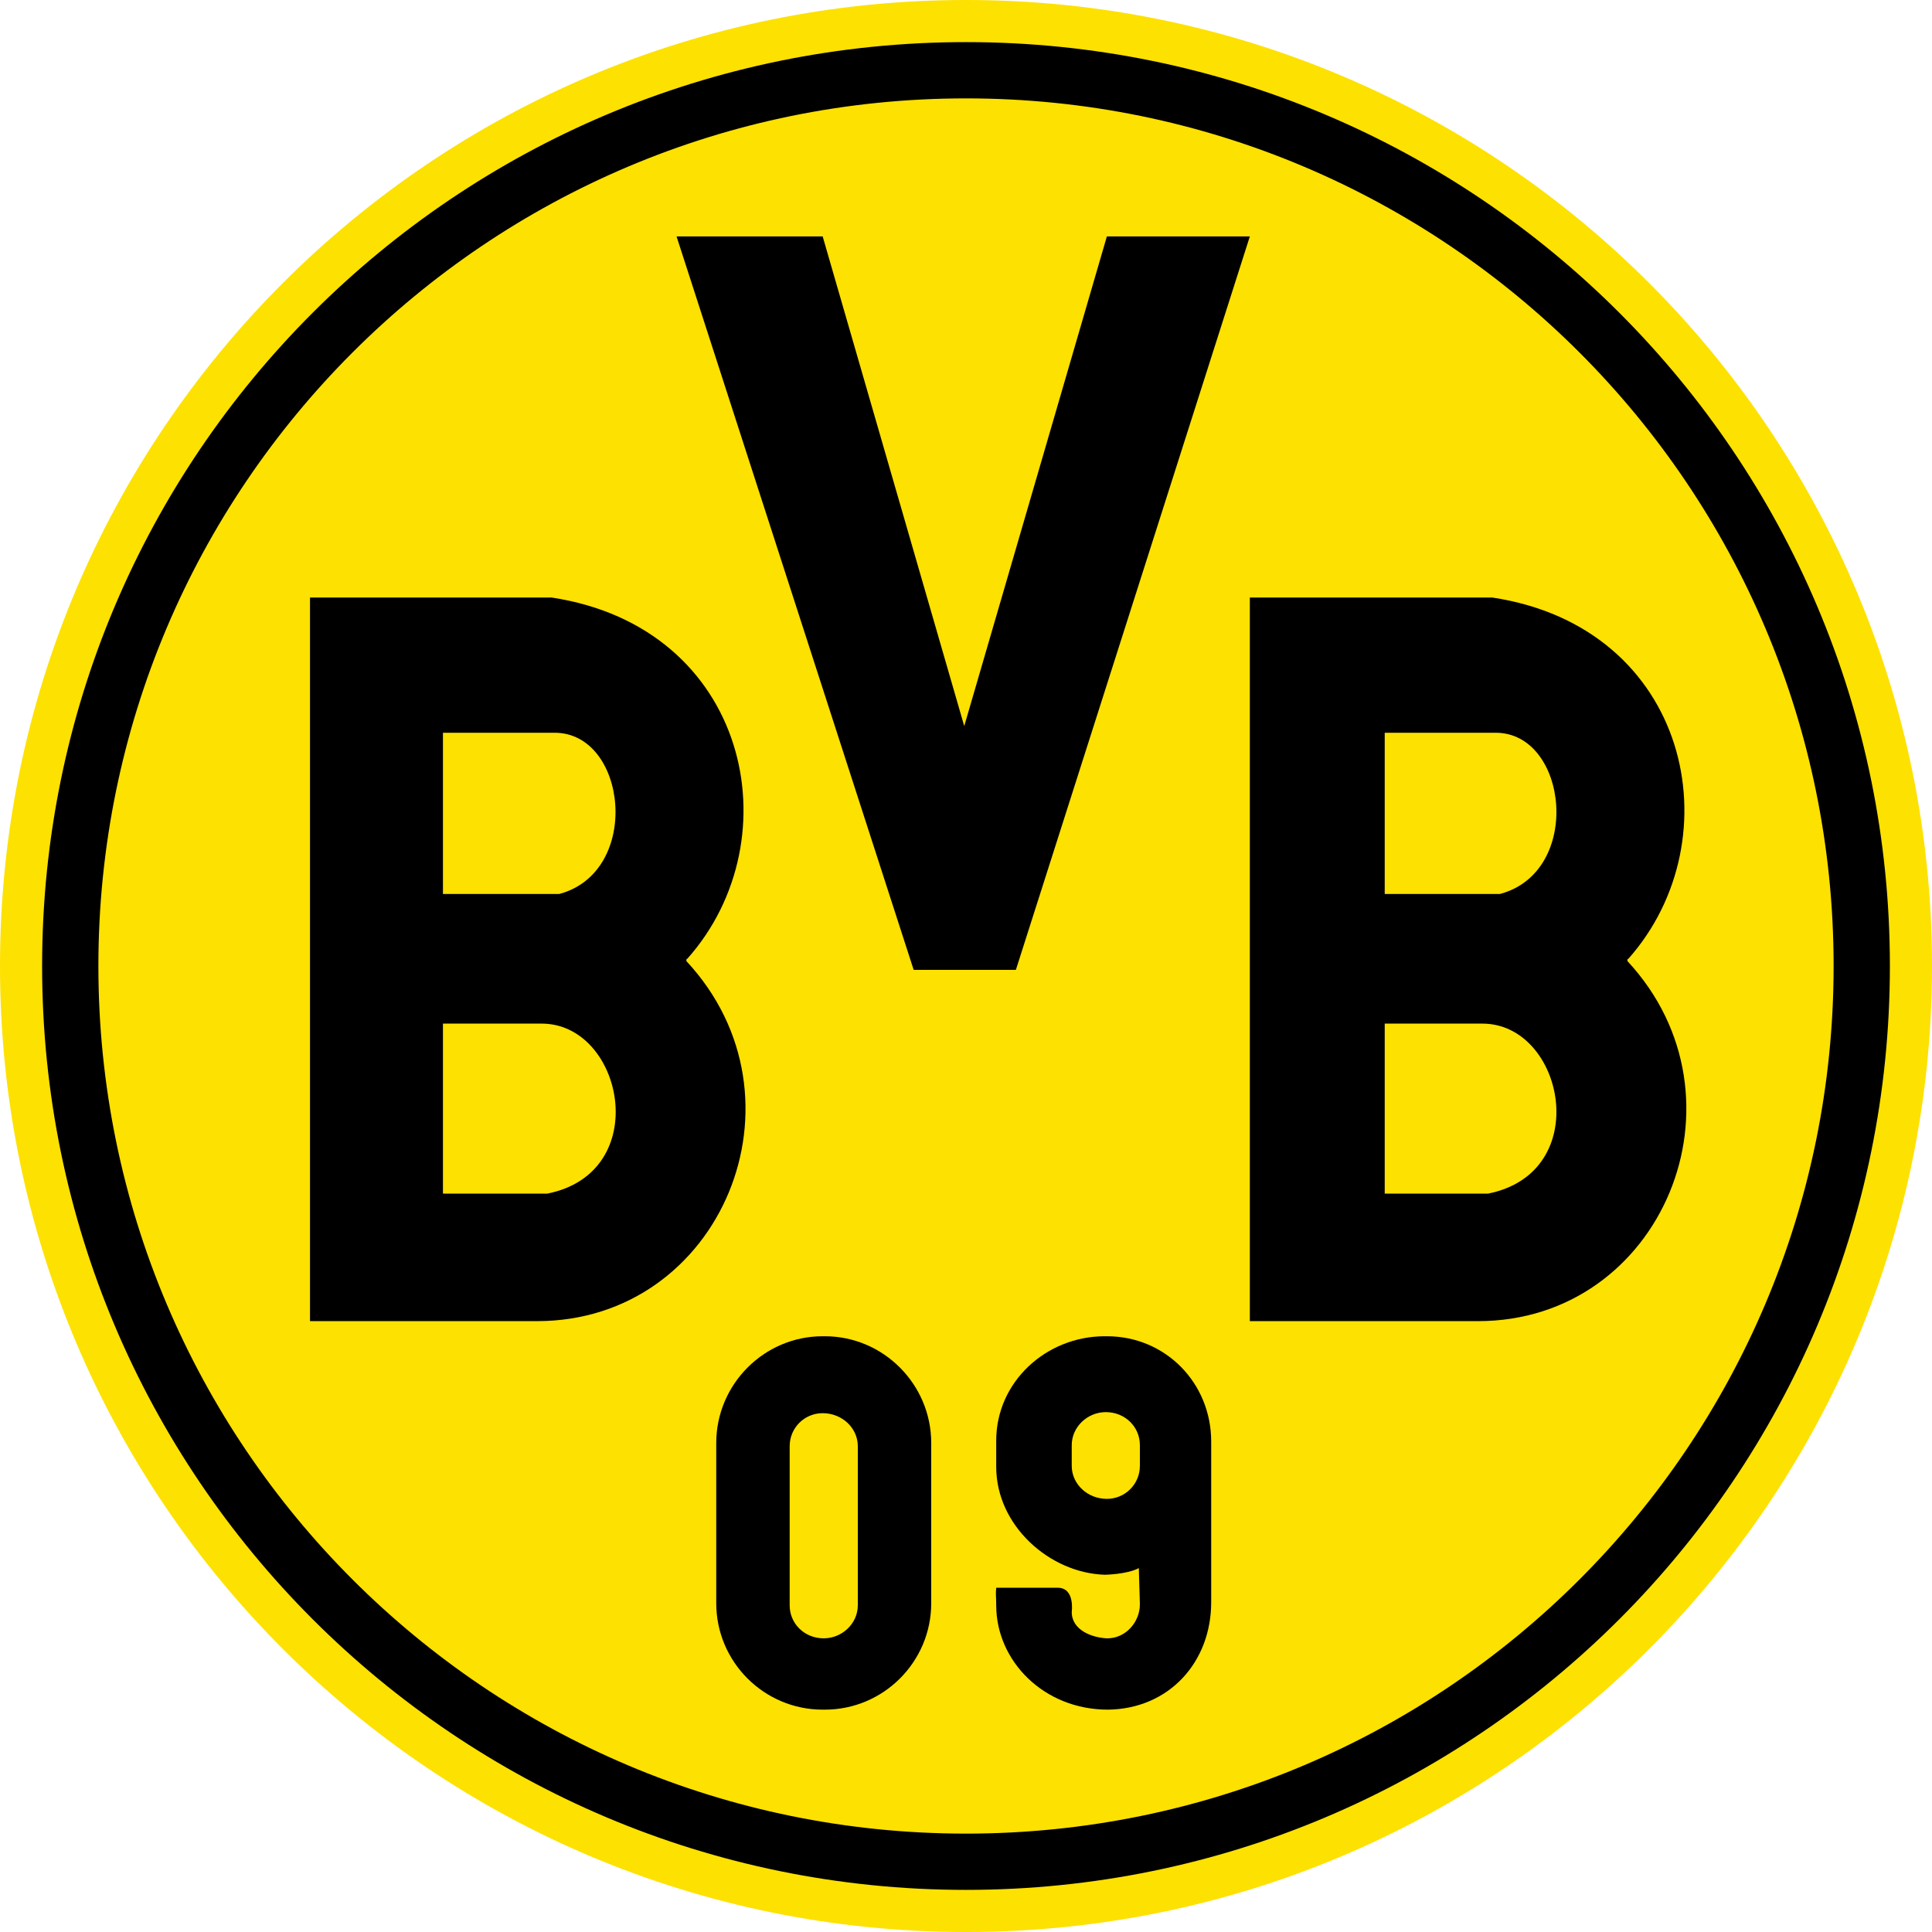 <svg width="103" height="103" viewBox="0 0 103 103" fill="none" xmlns="http://www.w3.org/2000/svg">
<path d="M51.5 103C79.943 103 103 79.943 103 51.5C103 23.057 79.943 0 51.5 0C23.057 0 0 23.057 0 51.5C0 79.943 23.057 103 51.5 103Z" fill="#FDE100"/>
<path d="M51.5 99.255C77.874 99.255 99.255 77.874 99.255 51.5C99.255 25.126 77.874 3.745 51.5 3.745C25.126 3.745 3.745 25.126 3.745 51.5C3.745 77.874 25.126 99.255 51.5 99.255Z" stroke="black" stroke-width="3"/>
<path d="M36.069 12.605L48.71 51.706H54.159L66.632 12.605H59.01L51.406 38.709L43.859 12.605H36.069ZM16.527 31.855V70.433H28.634C38.447 70.433 43.41 58.56 36.593 51.238C36.593 51.238 36.593 51.2 36.593 51.163C36.593 51.126 36.649 51.107 36.649 51.107C42.324 44.721 39.926 33.447 29.402 31.855H16.527ZM66.632 31.855V70.433H78.804C88.599 70.433 93.561 58.56 86.763 51.238C86.763 51.238 86.763 51.2 86.763 51.163C86.763 51.126 86.82 51.107 86.82 51.107C92.475 44.721 90.097 33.447 79.553 31.855H66.632ZM23.615 39.065H29.57C33.447 39.065 34.233 46.481 29.814 47.661H23.615V39.065ZM73.823 39.065H79.741C83.599 39.065 84.404 46.481 79.965 47.661H73.823V39.065ZM23.615 54.571H28.877C33.241 54.571 34.851 62.512 29.177 63.635H23.615V54.571ZM73.823 54.571H79.029C83.392 54.571 85.003 62.512 79.329 63.635H73.823V54.571ZM43.859 71.239C40.732 71.239 38.185 73.804 38.185 76.932V85.471C38.185 88.599 40.732 91.146 43.859 91.146H43.972C47.099 91.146 49.646 88.599 49.646 85.471V76.932C49.646 73.804 47.099 71.239 43.972 71.239H43.859ZM58.897 71.239C55.77 71.239 53.111 73.673 53.111 76.801V78.205C53.111 81.333 55.957 83.861 58.897 83.954C58.897 83.954 60.096 83.936 60.714 83.599L60.77 85.528C60.77 86.501 59.983 87.363 59.01 87.344C58.223 87.307 57.137 86.913 57.137 85.939C57.137 85.939 57.324 84.647 56.388 84.647H53.111C53.073 84.966 53.111 85.153 53.111 85.584C53.111 88.543 55.639 91.146 59.066 91.146C62.306 91.108 64.572 88.636 64.572 85.415V76.857C64.572 73.729 62.137 71.239 59.01 71.239H58.897ZM58.953 75.284C59.983 75.284 60.77 76.07 60.77 77.044V78.149C60.77 79.123 59.983 79.909 59.01 79.909C57.98 79.909 57.137 79.123 57.137 78.149V77.044C57.137 76.07 57.98 75.284 58.953 75.284ZM43.859 75.34C44.889 75.34 45.732 76.126 45.732 77.1V85.584C45.732 86.558 44.889 87.344 43.915 87.344C42.885 87.344 42.099 86.558 42.099 85.584V77.1C42.099 76.126 42.885 75.34 43.859 75.34Z" fill="black"/>
</svg>
